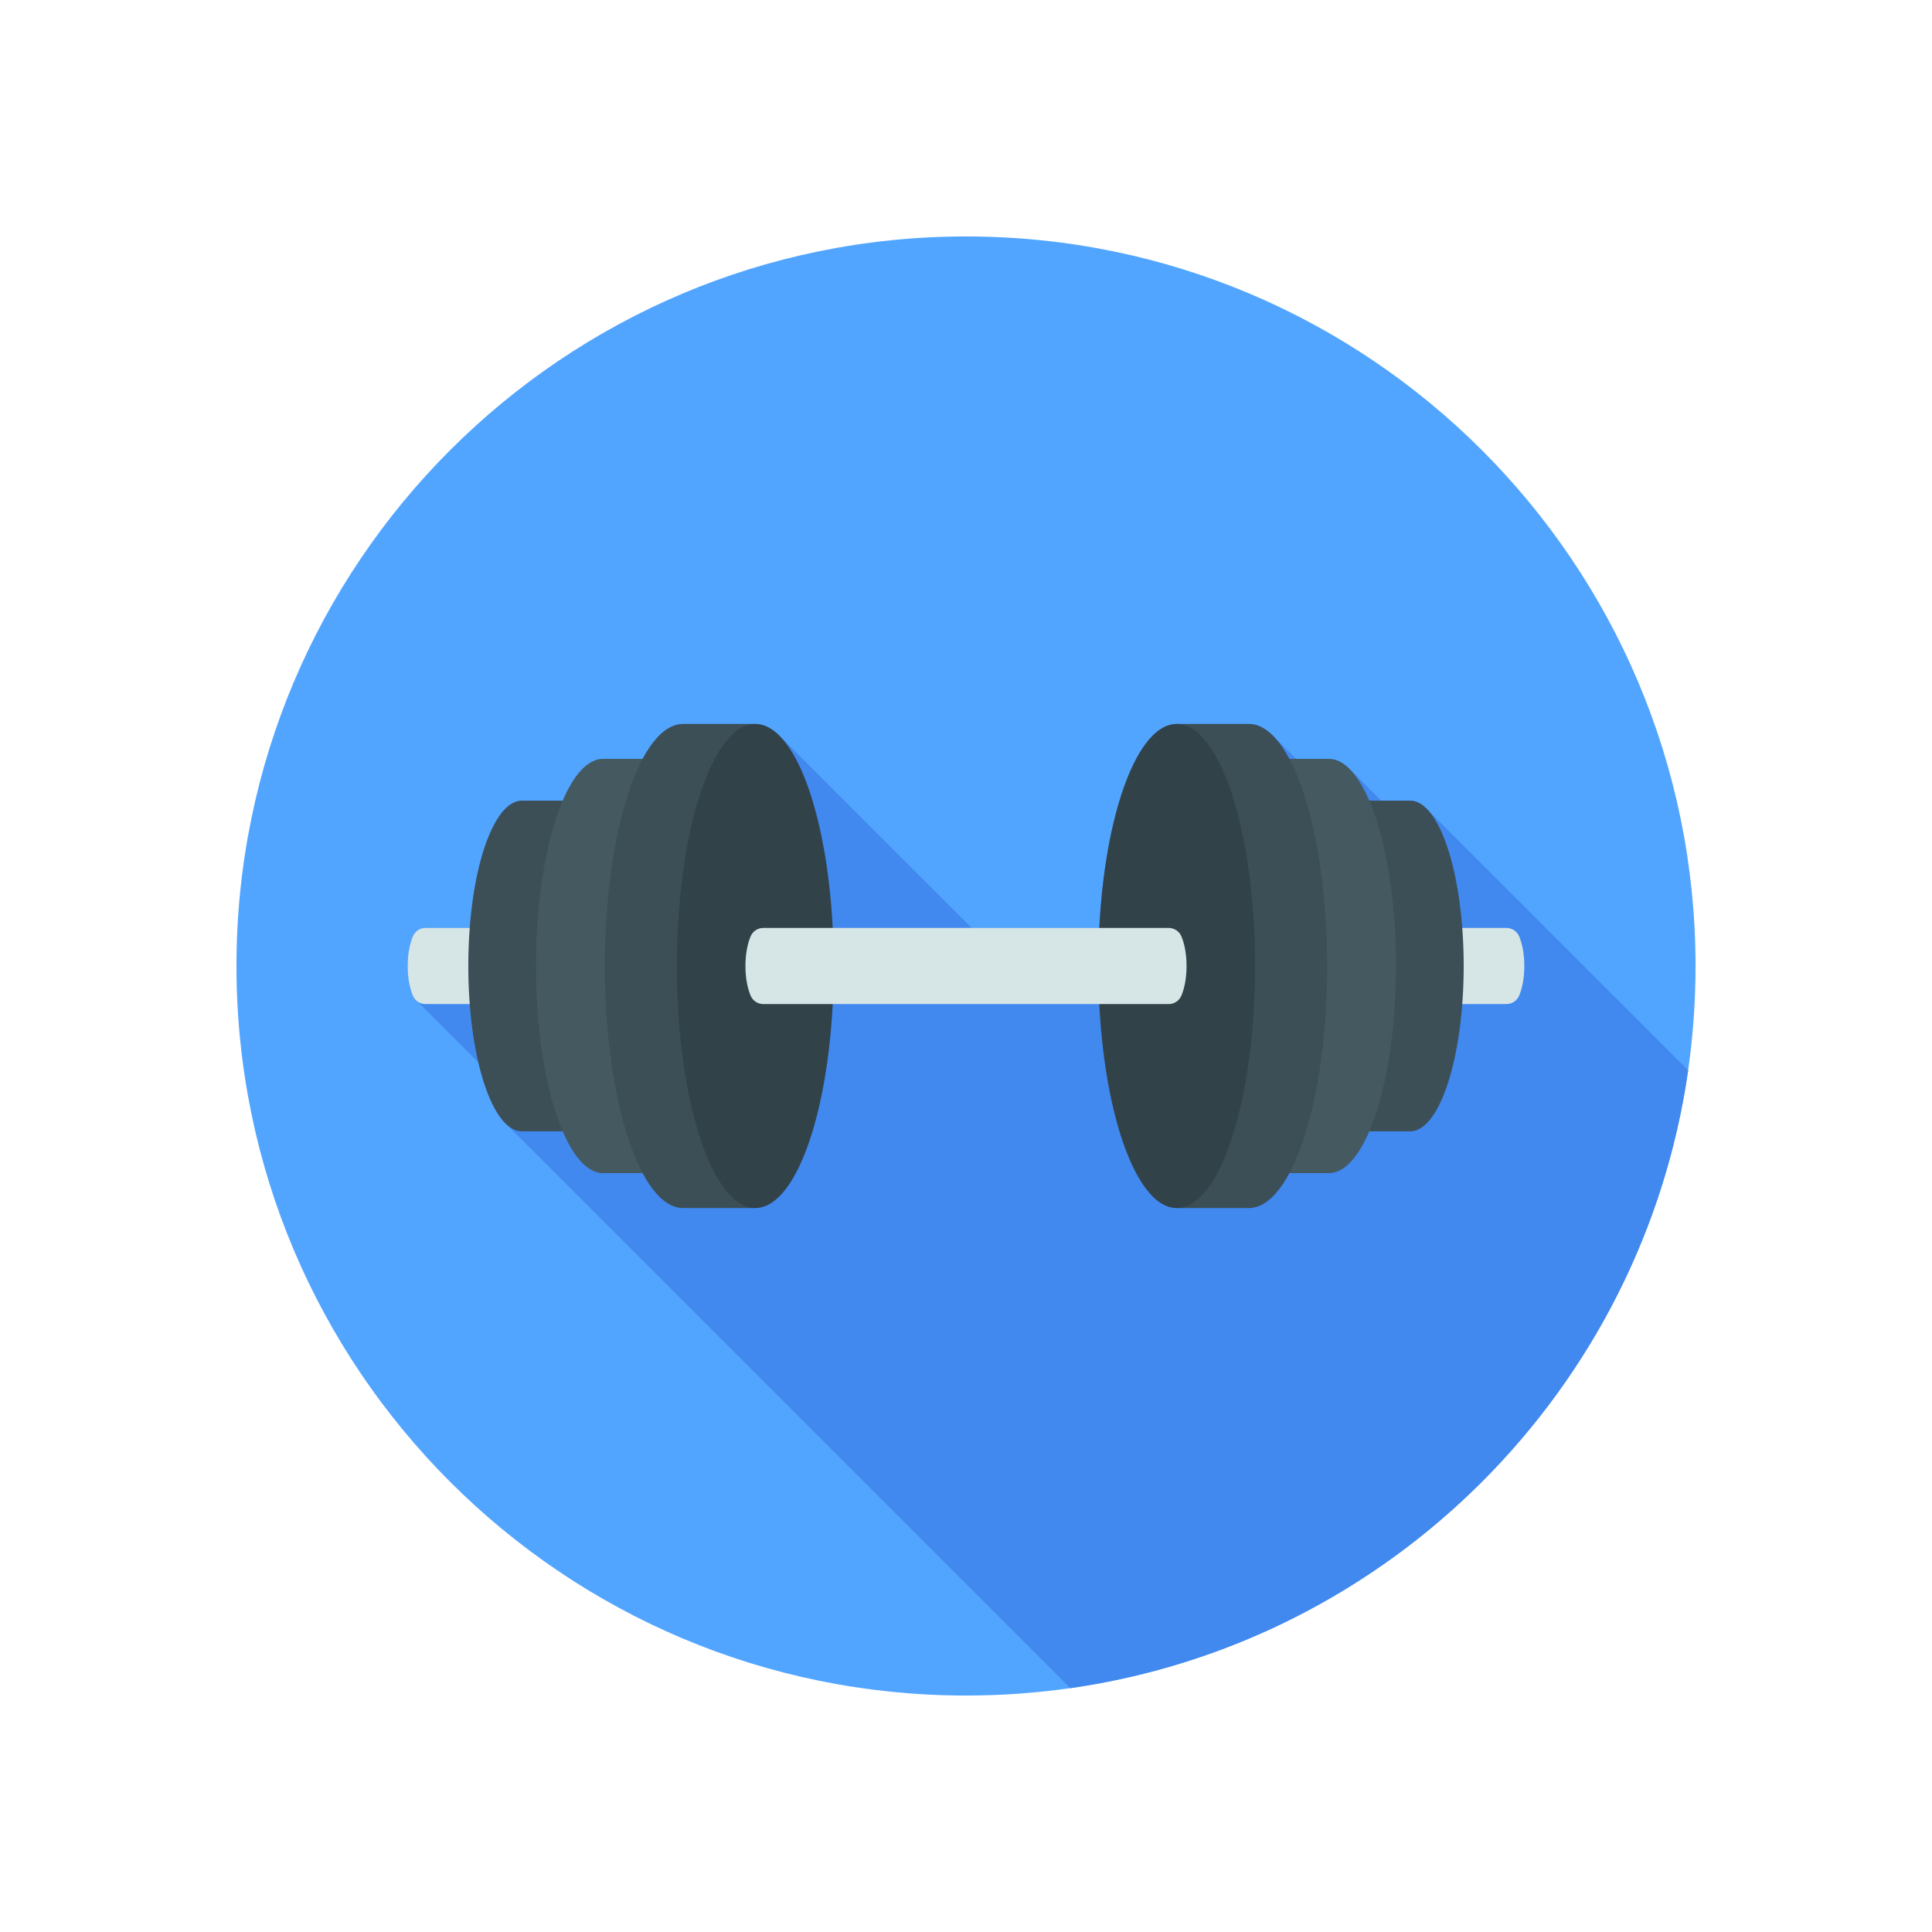 <?xml version="1.0" encoding="utf-8"?>
<!-- Generator: Adobe Illustrator 27.5.0, SVG Export Plug-In . SVG Version: 6.00 Build 0)  -->
<svg version="1.1" xmlns="http://www.w3.org/2000/svg" xmlns:xlink="http://www.w3.org/1999/xlink" x="0px" y="0px"
	 viewBox="0 0 2200 2200" style="enable-background:new 0 0 2200 2200;" xml:space="preserve">
<g id="background">
	<rect style="fill:#FFFFFF;" width="2200" height="2200"/>
</g>
<g id="Objects">
	<g>
		<path style="fill:#52A5FF;" d="M1930.744,1100c0,40.309-2.872,79.935-8.423,118.707
			c-52.052,363.806-339.808,651.563-703.614,703.614c-38.772,5.551-78.398,8.423-118.707,8.423
			c-458.803,0-830.744-371.94-830.744-830.744S641.197,269.256,1100,269.256S1930.744,641.197,1930.744,1100z"/>
		<path style="fill:#4188EF;" d="M1922.321,1218.707c-52.052,363.806-339.808,651.563-703.614,703.614l-641.603-641.603
			c-13.194-11.924-24.531-37.224-32.367-70.84l-69.473-69.591c-2.274-1.676-4.11-3.96-5.231-6.693
			c-2.872-7.035-5.807-18.041-5.807-33.594c0-15.564,2.936-26.56,5.807-33.584c2.413-5.903,8.145-9.768,14.518-9.768h50.354
			c6.341-83.084,30.509-144.935,59.364-144.935h46.511c12.789-29.837,28.727-47.547,45.999-47.547h44.953
			c13.483-25.247,29.303-39.786,46.234-39.786h82.091c10.195,0,19.994,5.295,29.122,15.02l217.28,217.248h145.32
			c6.736-131.624,43.64-232.268,88.165-232.268h82.091c10.205,0,20.005,5.295,29.143,15.031l24.819,24.755h37.224
			c8.817,0,17.283,4.622,25.161,13.109l34.502,34.438h32.847c7.195,0,14.091,3.843,20.496,10.899L1922.321,1218.707z"/>
		<g>
			<path style="fill:#D6E5E5;" d="M545.446,1143.356h-60.891c-6.375,0-12.107-3.865-14.518-9.765
				c-2.873-7.032-5.816-18.034-5.816-33.594c0-15.559,2.943-26.562,5.816-33.586c2.412-5.899,8.143-9.765,14.518-9.765h59.653
				L545.446,1143.356z"/>
			<path style="fill:#D6E5E5;" d="M1654.554,1143.356h60.891c6.375,0,12.106-3.865,14.518-9.765
				c2.873-7.032,5.816-18.034,5.816-33.594c0-15.559-2.943-26.562-5.816-33.586c-2.412-5.899-8.143-9.765-14.518-9.765h-59.653
				L1654.554,1143.356z"/>
			<path style="fill:#3C4F56;" d="M650.342,911.715h-56.078c-33.683,0-60.989,84.298-60.989,188.285s27.306,188.285,60.989,188.285
				h56.078V911.715z"/>
			<path style="fill:#455A60;" d="M757.013,864.172h-70.238c-42.189,0-76.389,105.584-76.389,235.828s34.201,235.828,76.389,235.828
				h70.238V864.172z"/>
			<path style="fill:#3C4F56;" d="M860.052,824.381h-82.089c-49.307,0-89.278,123.399-89.278,275.619s39.971,275.619,89.278,275.619
				h82.089V824.381z"/>
			<ellipse style="fill:#324249;" cx="860.052" cy="1100" rx="89.278" ry="275.619"/>
			<path style="fill:#3C4F56;" d="M1549.658,911.715h56.078c33.683,0,60.989,84.298,60.989,188.285s-27.306,188.285-60.989,188.285
				h-56.078V911.715z"/>
			<path style="fill:#455A60;" d="M1442.987,864.172h70.238c42.188,0,76.389,105.584,76.389,235.828s-34.201,235.828-76.389,235.828
				h-70.238V864.172z"/>
			<path style="fill:#3C4F56;" d="M1339.948,824.381h82.089c49.307,0,89.278,123.399,89.278,275.619s-39.971,275.619-89.278,275.619
				h-82.089V824.381z"/>
			<ellipse style="fill:#324249;" cx="1339.948" cy="1100" rx="89.278" ry="275.619"/>
			<path style="fill:#D6E5E5;" d="M1351.154,1099.998c0,15.56-2.943,26.562-5.816,33.594c-2.412,5.899-8.143,9.765-14.518,9.765
				H869.179c-6.375,0-12.107-3.865-14.518-9.765c-2.873-7.032-5.816-18.034-5.816-33.594c0-15.559,2.943-26.562,5.816-33.586
				c2.411-5.899,8.143-9.765,14.518-9.765h461.641c6.375,0,12.106,3.865,14.518,9.765
				C1348.211,1073.437,1351.154,1084.439,1351.154,1099.998z"/>
		</g>
	</g>
</g>
</svg>
